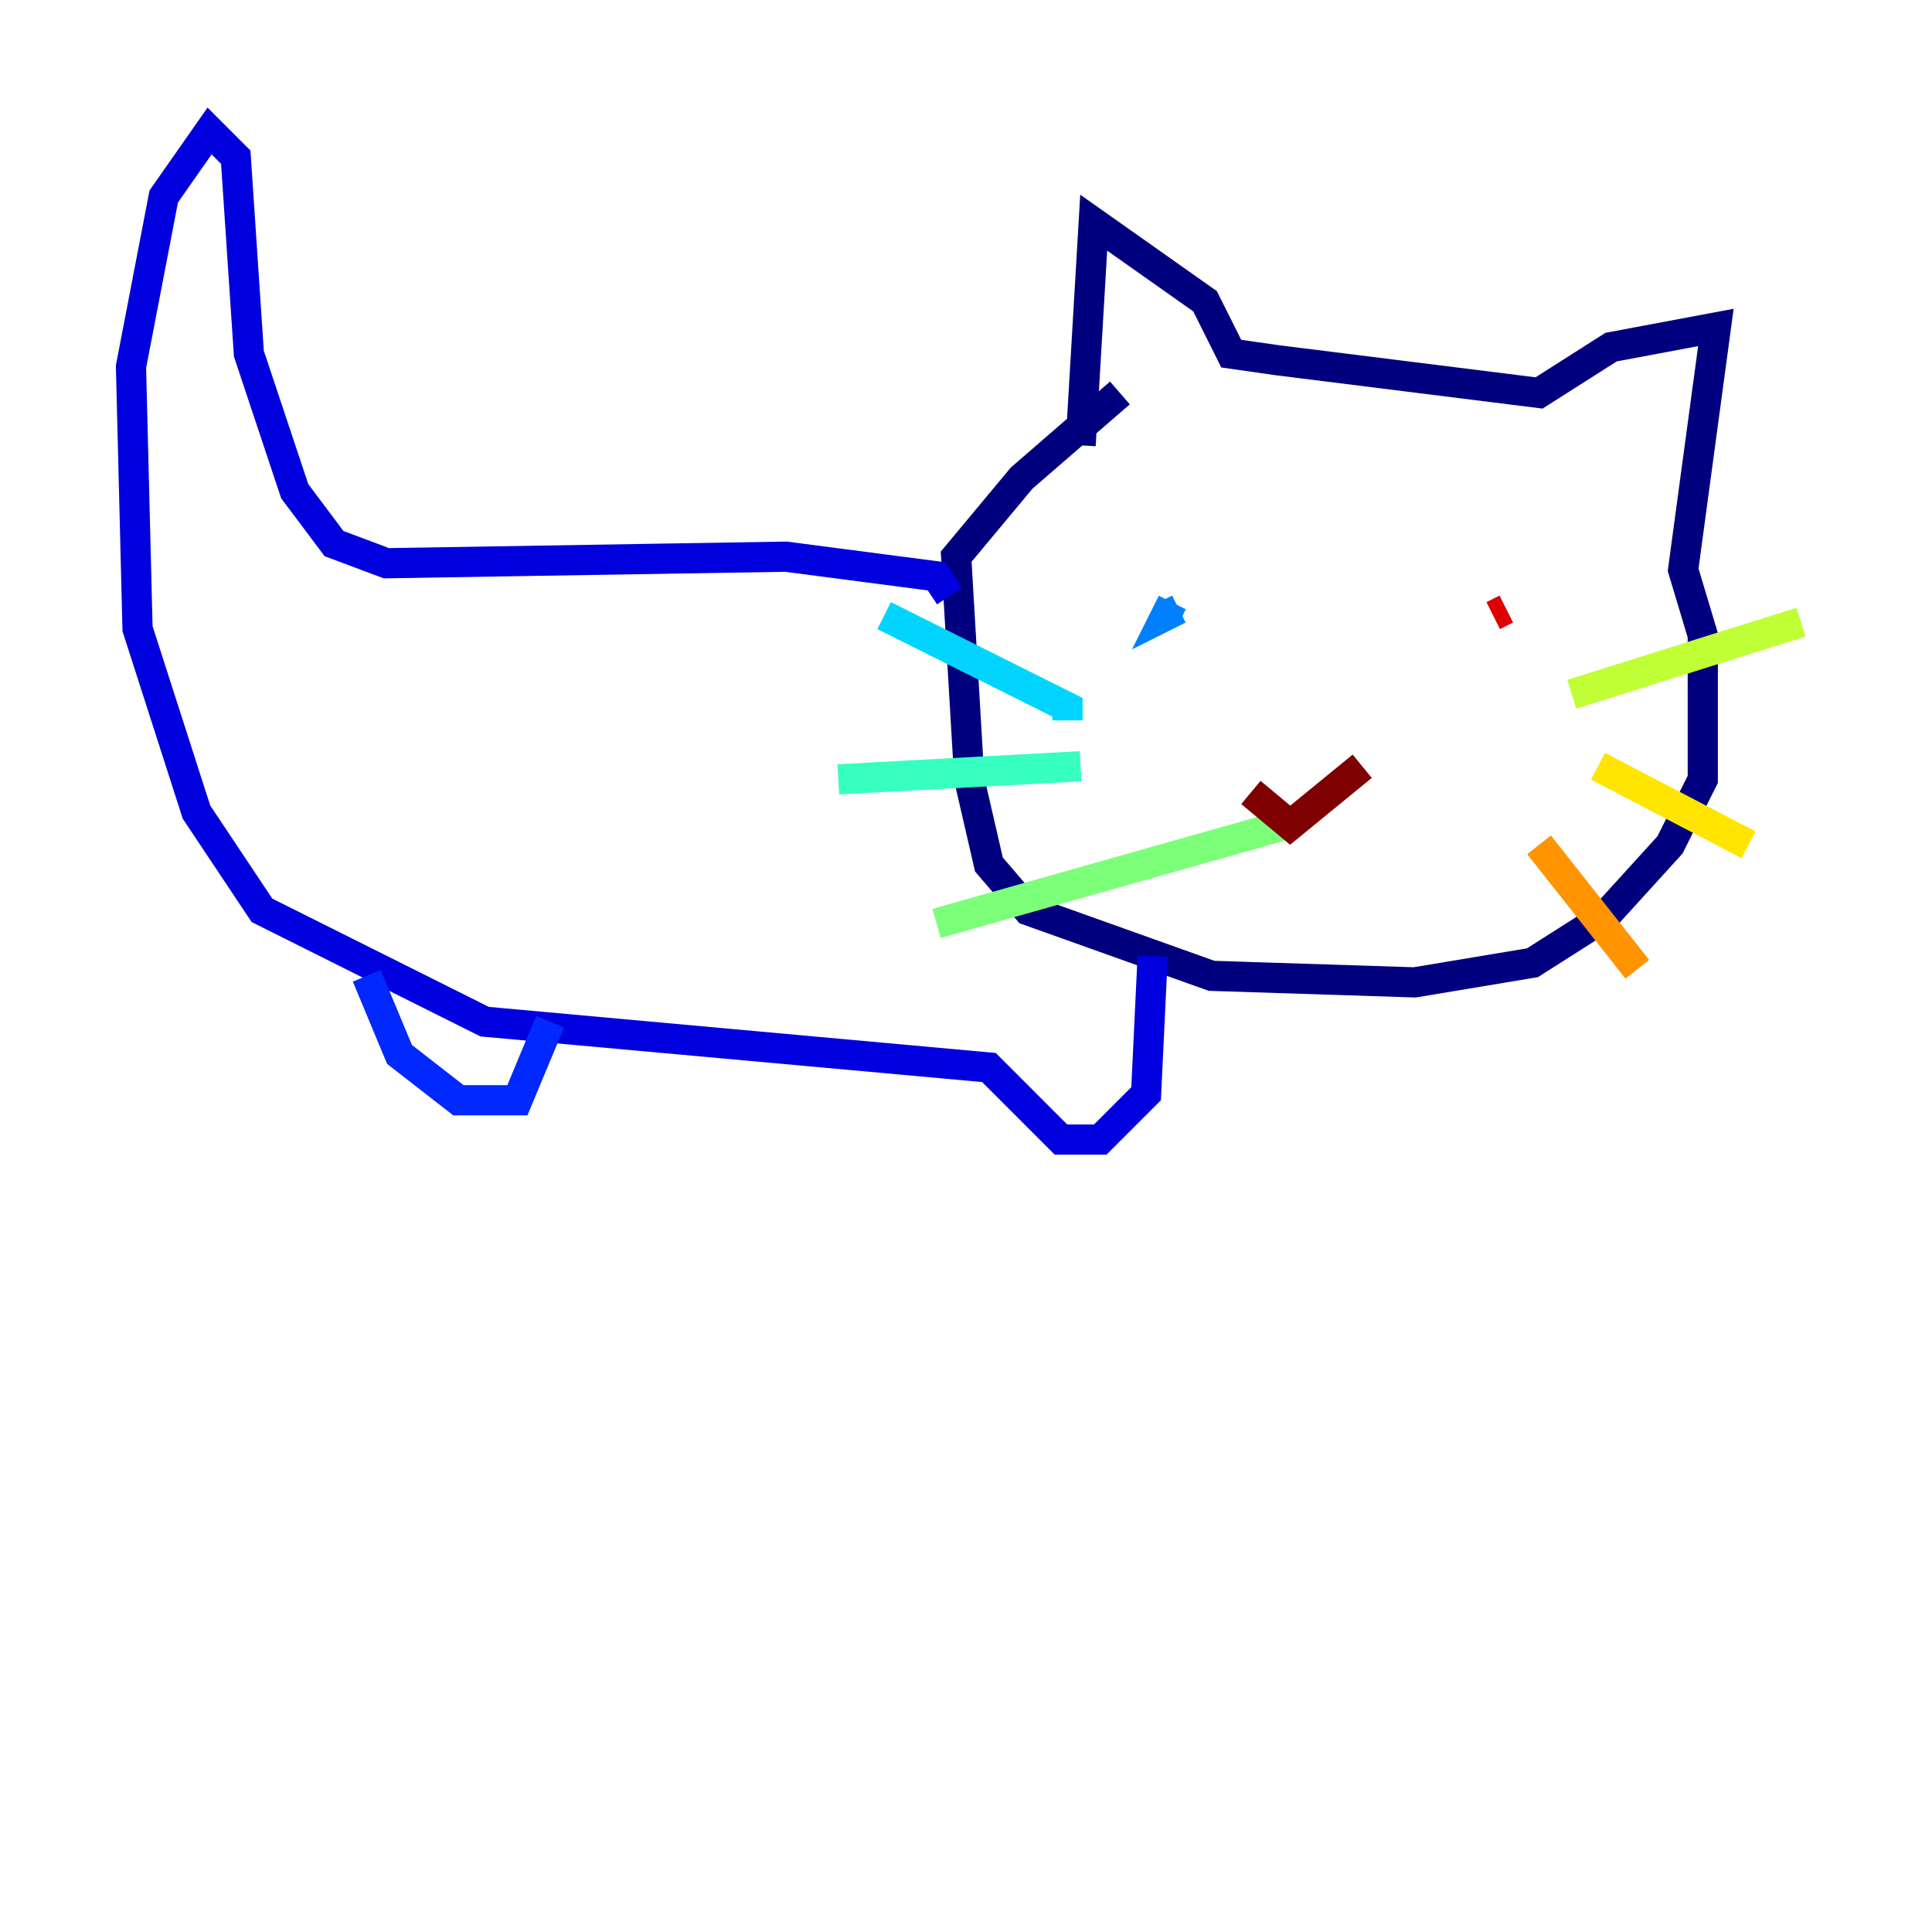 <?xml version="1.0" encoding="utf-8" ?>
<svg baseProfile="tiny" height="128" version="1.2" viewBox="0,0,128,128" width="128" xmlns="http://www.w3.org/2000/svg" xmlns:ev="http://www.w3.org/2001/xml-events" xmlns:xlink="http://www.w3.org/1999/xlink"><defs /><polyline fill="none" points="74.197,26.034 67.688,31.675 63.349,36.881 64.217,51.634 65.519,57.275 68.122,60.312 80.271,64.651 93.722,65.085 101.532,63.783 106.305,60.746 110.644,55.973 112.814,51.634 112.814,42.088 111.512,37.749 113.681,21.695 106.739,22.997 101.966,26.034 84.61,23.864 81.573,23.43 79.837,19.959 72.461,14.752 71.593,29.505" stroke="#00007f" stroke-width="2" /><polyline fill="none" points="76.366,63.349 75.932,72.461 72.895,75.498 70.291,75.498 65.519,70.725 32.108,67.688 17.356,60.312 13.017,53.803 9.112,41.654 8.678,24.298 10.848,13.017 13.885,8.678 15.62,10.414 16.488,23.43 19.525,32.542 22.129,36.014 25.6,37.315 52.068,36.881 62.047,38.183 62.915,39.485" stroke="#0000de" stroke-width="2" /><polyline fill="none" points="24.298,64.651 26.468,69.858 30.373,72.895 34.278,72.895 36.447,67.688" stroke="#0028ff" stroke-width="2" /><polyline fill="none" points="77.668,39.919 77.234,40.786 78.102,40.352" stroke="#0080ff" stroke-width="2" /><polyline fill="none" points="70.725,47.729 70.725,46.861 58.576,40.786" stroke="#00d4ff" stroke-width="2" /><polyline fill="none" points="71.593,50.766 55.539,51.634" stroke="#36ffc0" stroke-width="2" /><polyline fill="none" points="85.044,54.671 62.047,61.18" stroke="#7cff79" stroke-width="2" /><polyline fill="none" points="104.136,45.993 119.322,41.22" stroke="#c0ff36" stroke-width="2" /><polyline fill="none" points="105.871,50.766 115.851,55.973" stroke="#ffe500" stroke-width="2" /><polyline fill="none" points="101.966,55.973 108.475,64.217" stroke="#ff9400" stroke-width="2" /><polyline fill="none" points="99.797,41.22 99.797,41.22" stroke="#ff4600" stroke-width="2" /><polyline fill="none" points="99.797,40.352 98.929,40.786" stroke="#de0000" stroke-width="2" /><polyline fill="none" points="82.875,52.502 85.478,54.671 90.251,50.766" stroke="#7f0000" stroke-width="2" /></svg>